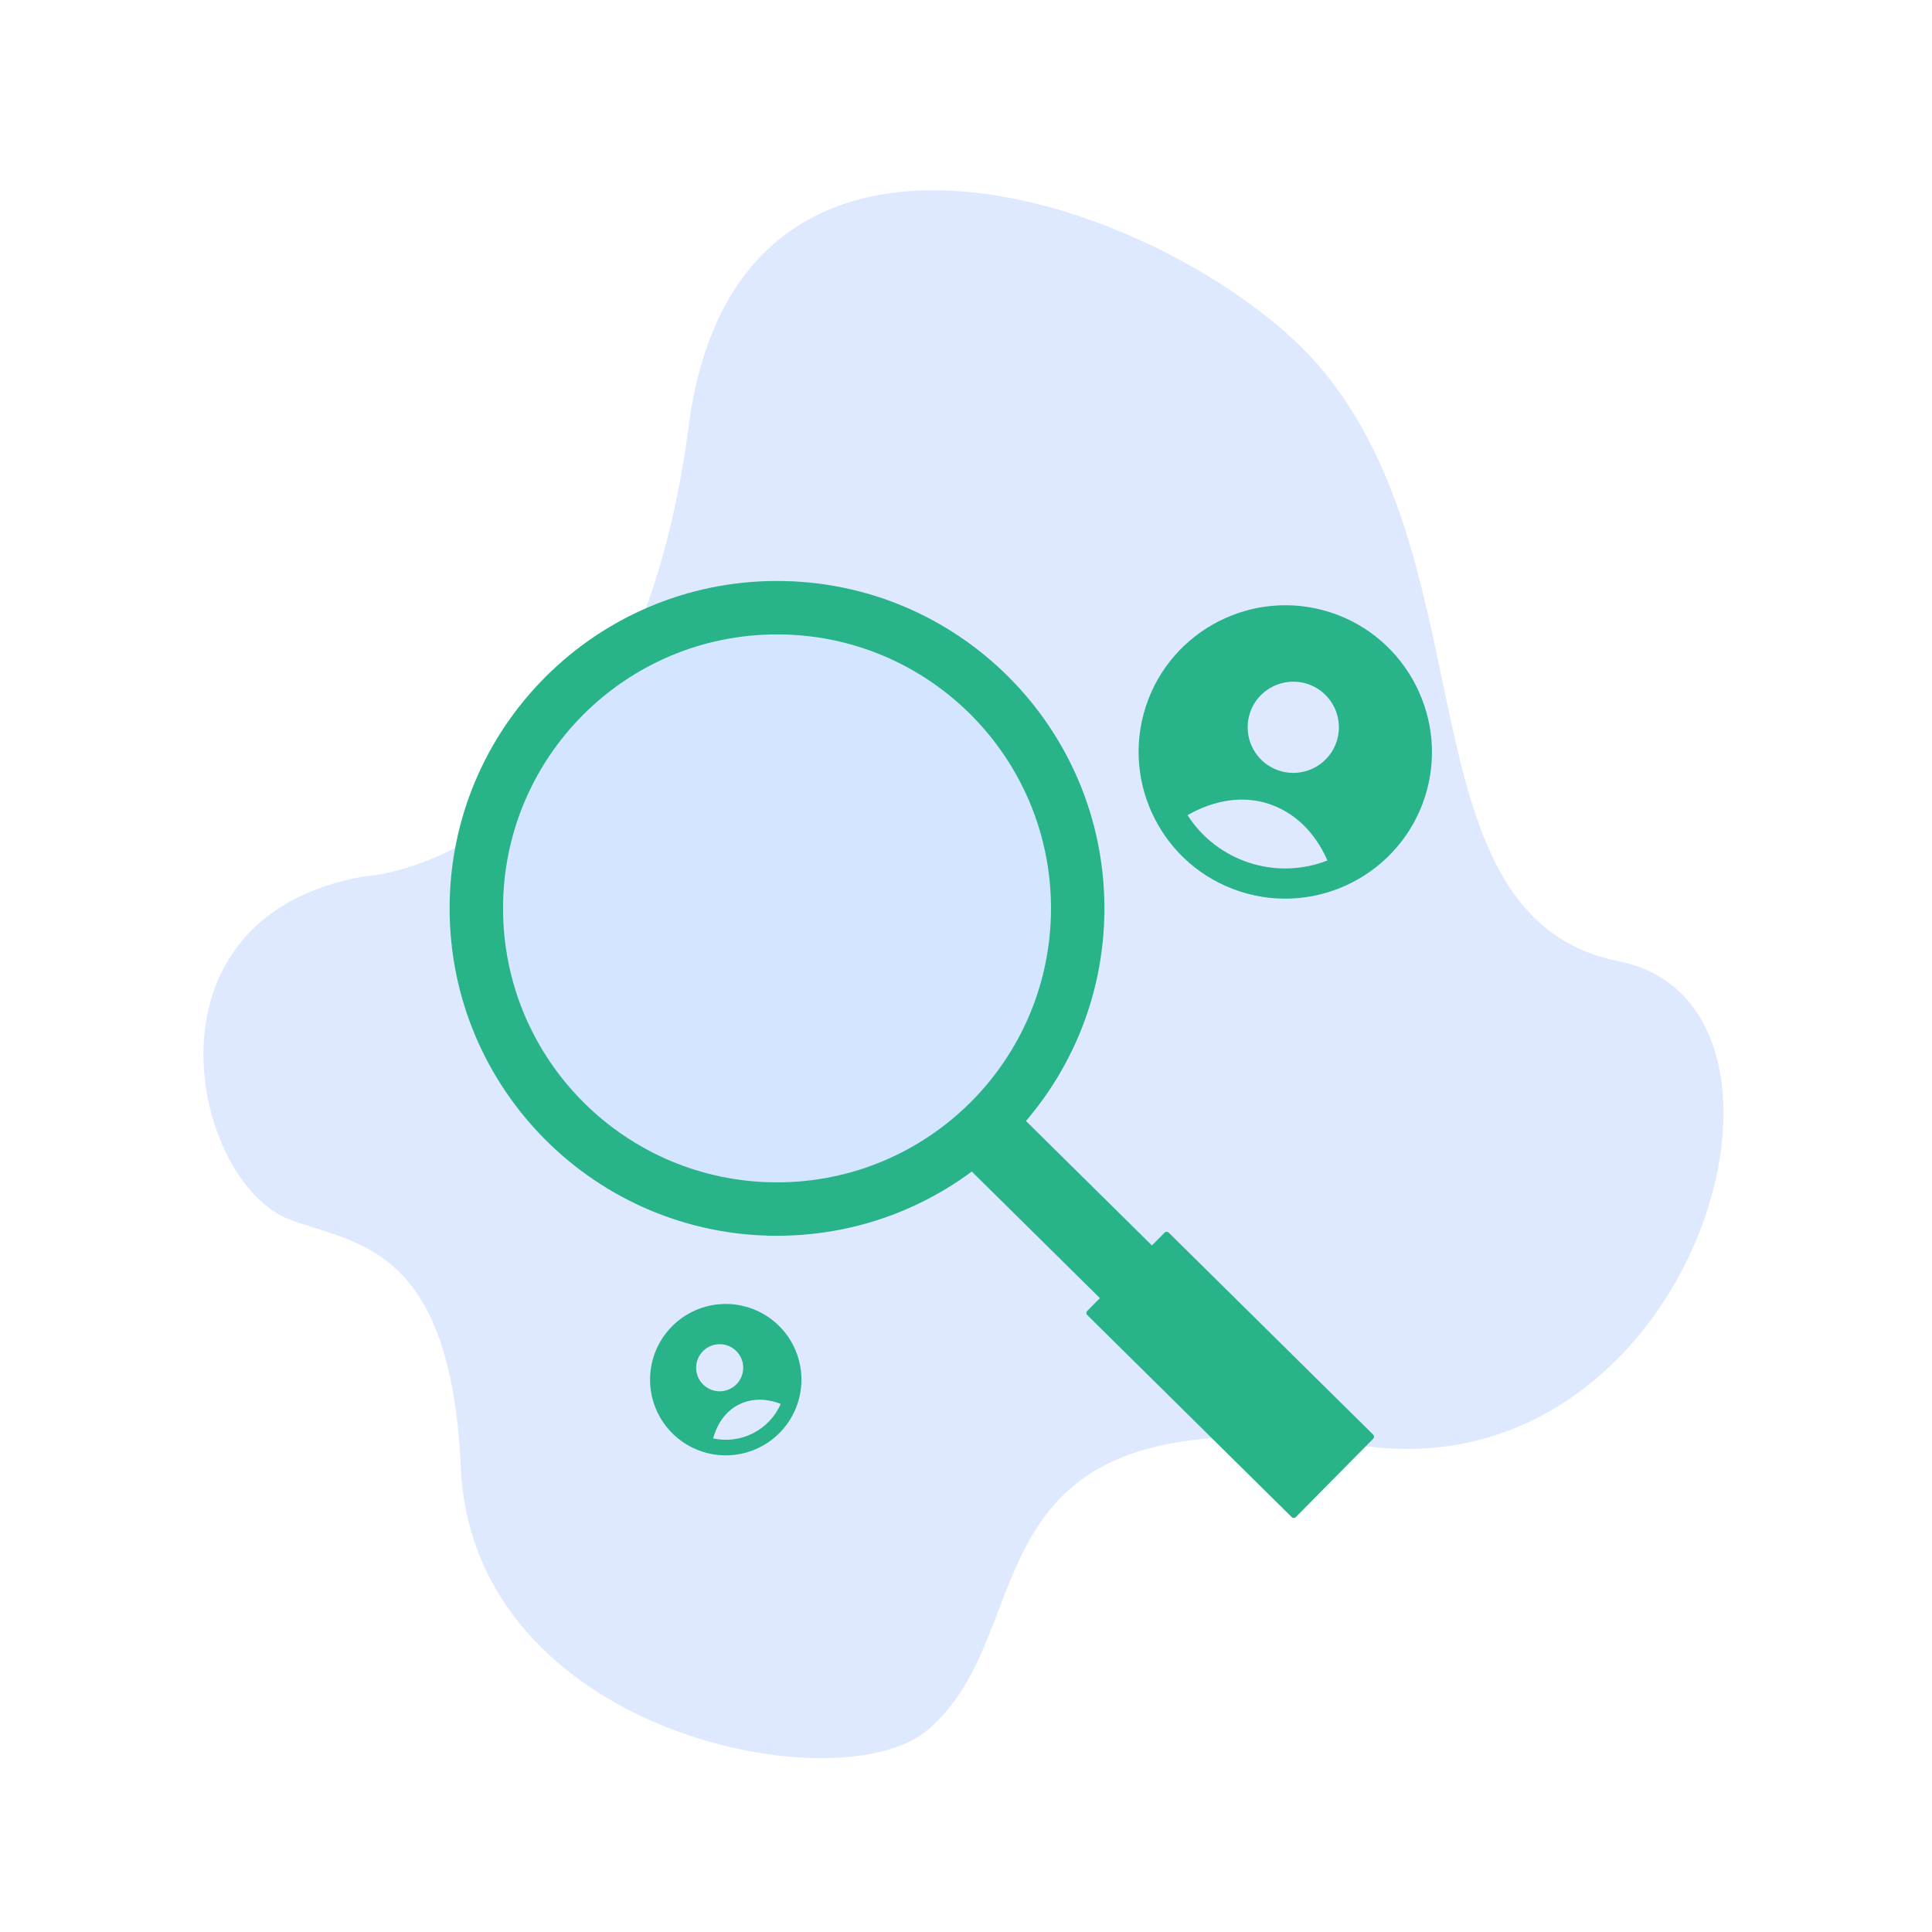 <svg width="280" height="280" viewBox="0 0 280 280" fill="none" xmlns="http://www.w3.org/2000/svg">
<path d="M52.663 127.029C52.663 127.029 91.434 125.477 99.812 61.746C107.253 5.146 172.631 30.908 191.529 53.47C216.01 82.697 202.96 132.974 234.629 139.325C266.299 145.676 245.618 216.292 197.546 209.533C137.746 201.125 152.214 236.069 134.262 250.859C121.379 261.475 68.552 251.256 66.791 212.723C65.309 180.297 51.632 180.4 41.937 176.723C27.954 171.421 19.144 133.017 52.663 127.029Z" fill="#DEE9FF"/>
<path d="M184.462 197.807L146.371 160.168L138.828 167.801L176.92 205.44L184.462 197.807Z" fill="#28B389"/>
<path d="M199.013 207.92L169.378 178.637C169.213 178.474 168.947 178.476 168.784 178.641L157.568 189.992C157.405 190.157 157.406 190.423 157.571 190.586L187.206 219.869C187.371 220.032 187.637 220.031 187.8 219.866L199.017 208.514C199.18 208.349 199.178 208.083 199.013 207.92Z" fill="#28B389"/>
<path d="M112.611 179.097C138.816 179.097 160.06 157.853 160.06 131.648C160.06 105.442 138.816 84.198 112.611 84.198C86.405 84.198 65.161 105.442 65.161 131.648C65.161 157.853 86.405 179.097 112.611 179.097Z" fill="#28B389"/>
<path d="M112.611 171.355C134.54 171.355 152.318 153.578 152.318 131.648C152.318 109.718 134.54 91.941 112.611 91.941C90.681 91.941 72.904 109.718 72.904 131.648C72.904 153.578 90.681 171.355 112.611 171.355Z" fill="#D4E5FF"/>
<path d="M192.83 88.753C181.7 85.145 169.672 91.247 166.049 102.423C162.442 113.553 168.543 125.581 179.719 129.203C190.895 132.825 202.892 126.664 206.5 115.533C210.108 104.403 203.96 92.361 192.83 88.753ZM189.471 99.115C190.717 99.518 191.815 100.283 192.626 101.312C193.436 102.34 193.923 103.587 194.024 104.892C194.126 106.198 193.837 107.504 193.195 108.646C192.552 109.787 191.586 110.712 190.417 111.303C189.249 111.894 187.931 112.125 186.631 111.966C185.331 111.807 184.107 111.266 183.115 110.411C182.124 109.556 181.408 108.425 181.06 107.163C180.711 105.9 180.746 104.563 181.158 103.32C182.273 99.881 186.032 98 189.471 99.115ZM181.068 125.041C177.37 123.848 174.202 121.407 172.106 118.136C176.029 115.907 180.13 115.286 183.84 116.489C187.55 117.692 190.567 120.569 192.377 124.706C188.76 126.126 184.762 126.244 181.068 125.041Z" fill="#28B389"/>
<path d="M100.191 190.176C98.258 191.163 96.661 192.701 95.602 194.595C94.542 196.49 94.069 198.656 94.241 200.82C94.412 202.983 95.222 205.047 96.567 206.751C97.912 208.455 99.732 209.721 101.797 210.39C103.862 211.06 106.078 211.101 108.167 210.511C110.256 209.92 112.122 208.723 113.531 207.072C114.939 205.42 115.826 203.388 116.08 201.233C116.333 199.077 115.942 196.895 114.955 194.961C113.629 192.371 111.331 190.413 108.563 189.516C105.795 188.618 102.784 188.856 100.191 190.176ZM102.747 195.184C103.349 194.876 104.029 194.755 104.701 194.834C105.372 194.914 106.005 195.191 106.518 195.63C107.032 196.07 107.403 196.652 107.585 197.303C107.768 197.954 107.752 198.645 107.541 199.287C107.331 199.93 106.934 200.495 106.401 200.911C105.869 201.328 105.225 201.577 104.55 201.626C103.876 201.676 103.202 201.525 102.614 201.191C102.027 200.857 101.551 200.356 101.248 199.752C100.847 198.946 100.779 198.015 101.06 197.16C101.34 196.305 101.947 195.594 102.747 195.183V195.184ZM109.143 207.714C107.358 208.628 105.311 208.893 103.352 208.464C103.97 206.219 105.24 204.496 107.034 203.581C108.827 202.665 110.978 202.615 113.149 203.464C112.347 205.302 110.931 206.804 109.143 207.713V207.714Z" fill="#28B389"/>
</svg>
